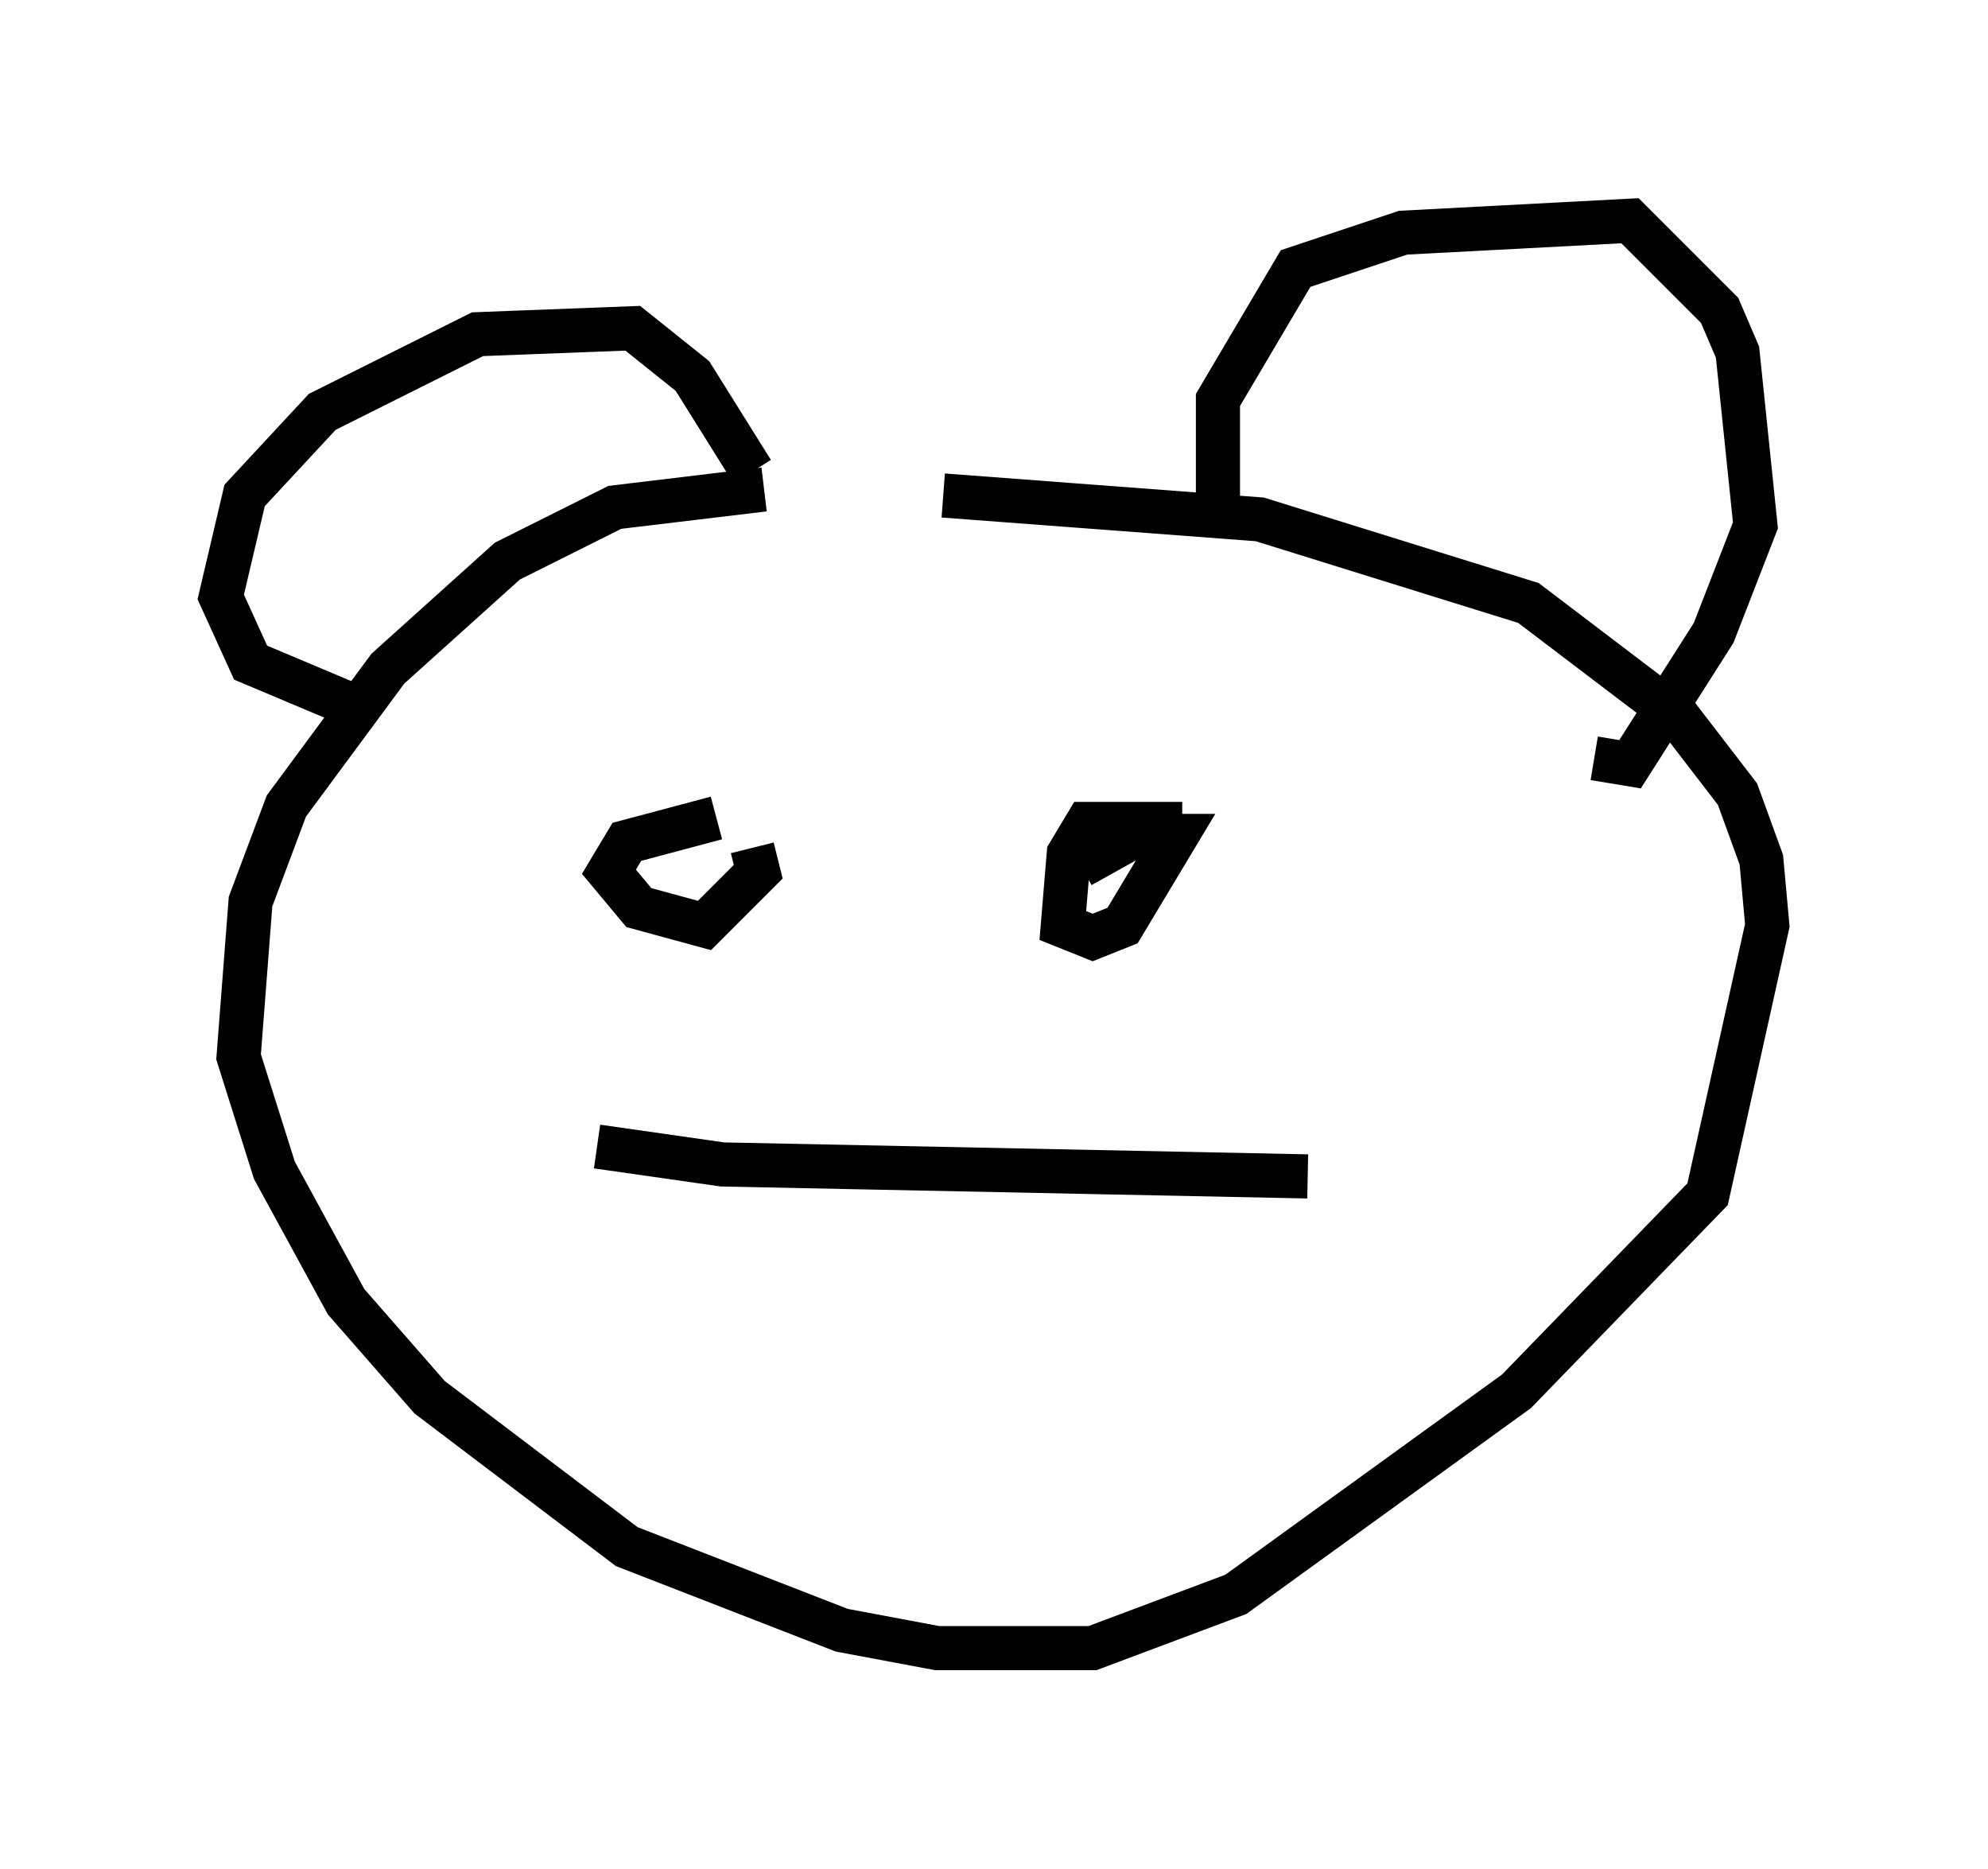 <?xml version="1.0" encoding="utf-8" ?>
<svg baseProfile="full" height="42.341" version="1.1" width="45.047" xmlns="http://www.w3.org/2000/svg" xmlns:ev="http://www.w3.org/2001/xml-events" xmlns:xlink="http://www.w3.org/1999/xlink"><defs /><rect fill="white" height="42.341" width="45.047" x="0" y="0" /><path d="M20.291, 11.766 m-2.977, -0.677 l-3.383, 0.406 -2.436, 1.218 l-2.706, 2.436 -2.3, 3.112 l-0.812, 2.165 -0.271, 3.518 l0.812, 2.571 1.624, 2.977 l1.894, 2.165 4.465, 3.383 l4.871, 1.894 2.165, 0.406 l3.518, 0.0 3.248, -1.218 l6.36, -4.601 4.33, -4.465 l1.353, -6.089 -0.135, -1.488 l-0.541, -1.488 -1.353, -1.759 l-3.383, -2.571 -6.089, -1.894 l-7.172, -0.541 m6.225, 0.541 l0.0, -2.706 1.759, -2.977 l2.436, -0.812 5.142, -0.271 l2.03, 2.03 0.406, 0.947 l0.406, 3.924 -0.947, 2.436 l-1.894, 2.977 -0.812, -0.135 m-19.08, -6.495 l-1.353, -2.165 -1.353, -1.083 l-3.518, 0.135 -3.518, 1.759 l-1.759, 1.894 -0.541, 2.3 l0.677, 1.488 2.571, 1.083 m7.984, 2.436 l-2.03, 0.541 -0.406, 0.677 l0.677, 0.812 1.488, 0.406 l1.218, -1.218 -0.135, -0.541 m9.743, -0.541 l-2.165, 0.0 -0.406, 0.677 l-0.135, 1.624 0.677, 0.271 l0.677, -0.271 1.218, -2.03 l-0.947, 0.0 -1.218, 0.677 m-10.961, 6.36 l2.842, 0.406 13.261, 0.271 " fill="none" stroke="black" stroke-width="1" /></svg>